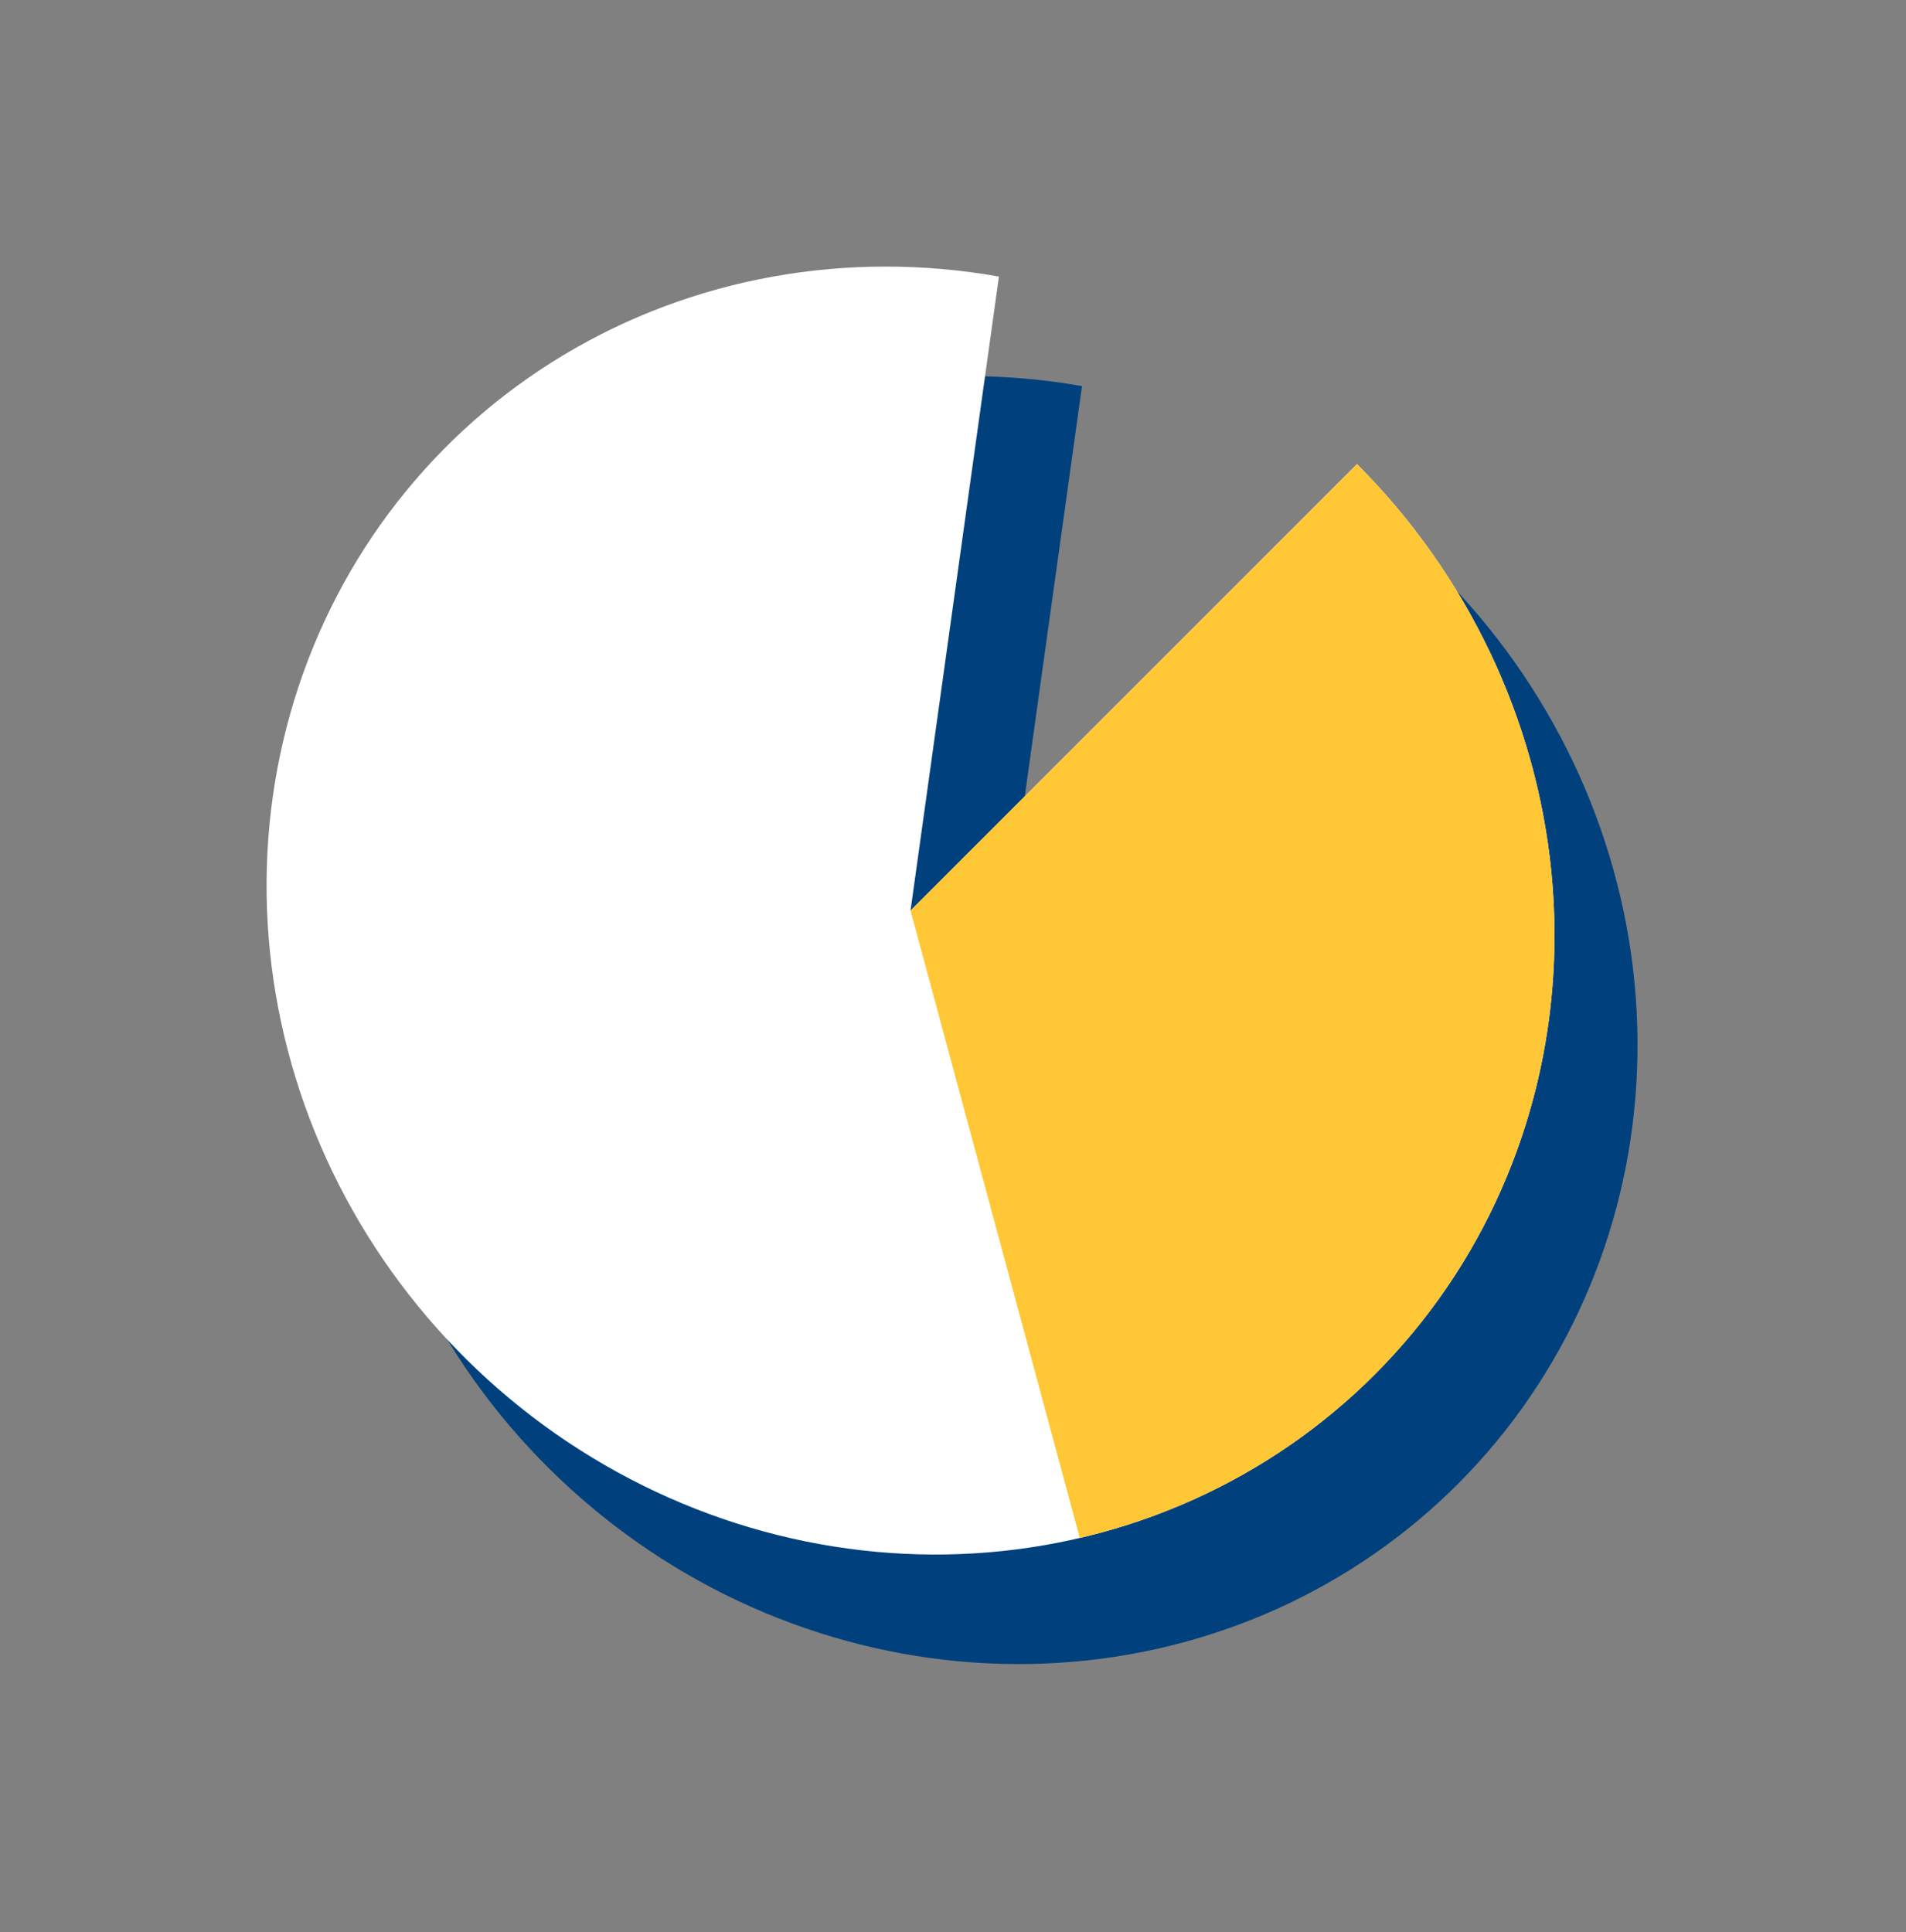 <svg width="803" height="814" viewBox="0 0 803 814" fill="none" xmlns="http://www.w3.org/2000/svg">
<rect x="0" y="0" width="803" height="814" fill="#808080" stroke="none"/>
<path d="M606.688 241.664C653.241 288.217 682.286 349.222 688.6 413.706C694.913 478.191 678.08 541.923 641.129 593.439C604.178 644.955 549.534 680.874 487.025 694.736C424.515 708.597 358.244 699.492 300.13 669.057C242.017 638.622 195.875 588.855 170.004 528.707C144.134 468.56 140.232 401.979 159.001 340.941C177.77 279.903 217.978 228.413 272.393 195.733C326.809 163.053 391.859 151.327 455.845 162.666L418.598 429.755L606.688 241.664Z" fill="#00417D"/>
<path d="M571.696 195.515C618.249 242.068 647.294 303.073 653.607 367.557C659.921 432.042 643.088 495.773 606.137 547.289C569.186 598.805 514.542 634.725 452.032 648.586C389.523 662.448 323.252 653.342 265.138 622.907C207.025 592.472 160.883 542.705 135.012 482.558C109.142 422.41 105.24 355.83 124.009 294.791C142.778 233.753 182.986 182.264 237.401 149.584C291.816 116.904 356.867 105.178 420.853 116.516L383.605 383.605L571.696 195.515Z" fill="white"/>
<path d="M571.696 195.515C606.267 230.086 631.402 272.858 644.538 319.471C657.673 366.083 658.34 414.869 646.47 460.856C634.6 506.842 610.618 548.384 576.968 581.247C543.318 614.111 501.204 637.12 454.919 647.929L383.605 383.605L571.696 195.515Z" fill="#FFC736"/>
</svg>
